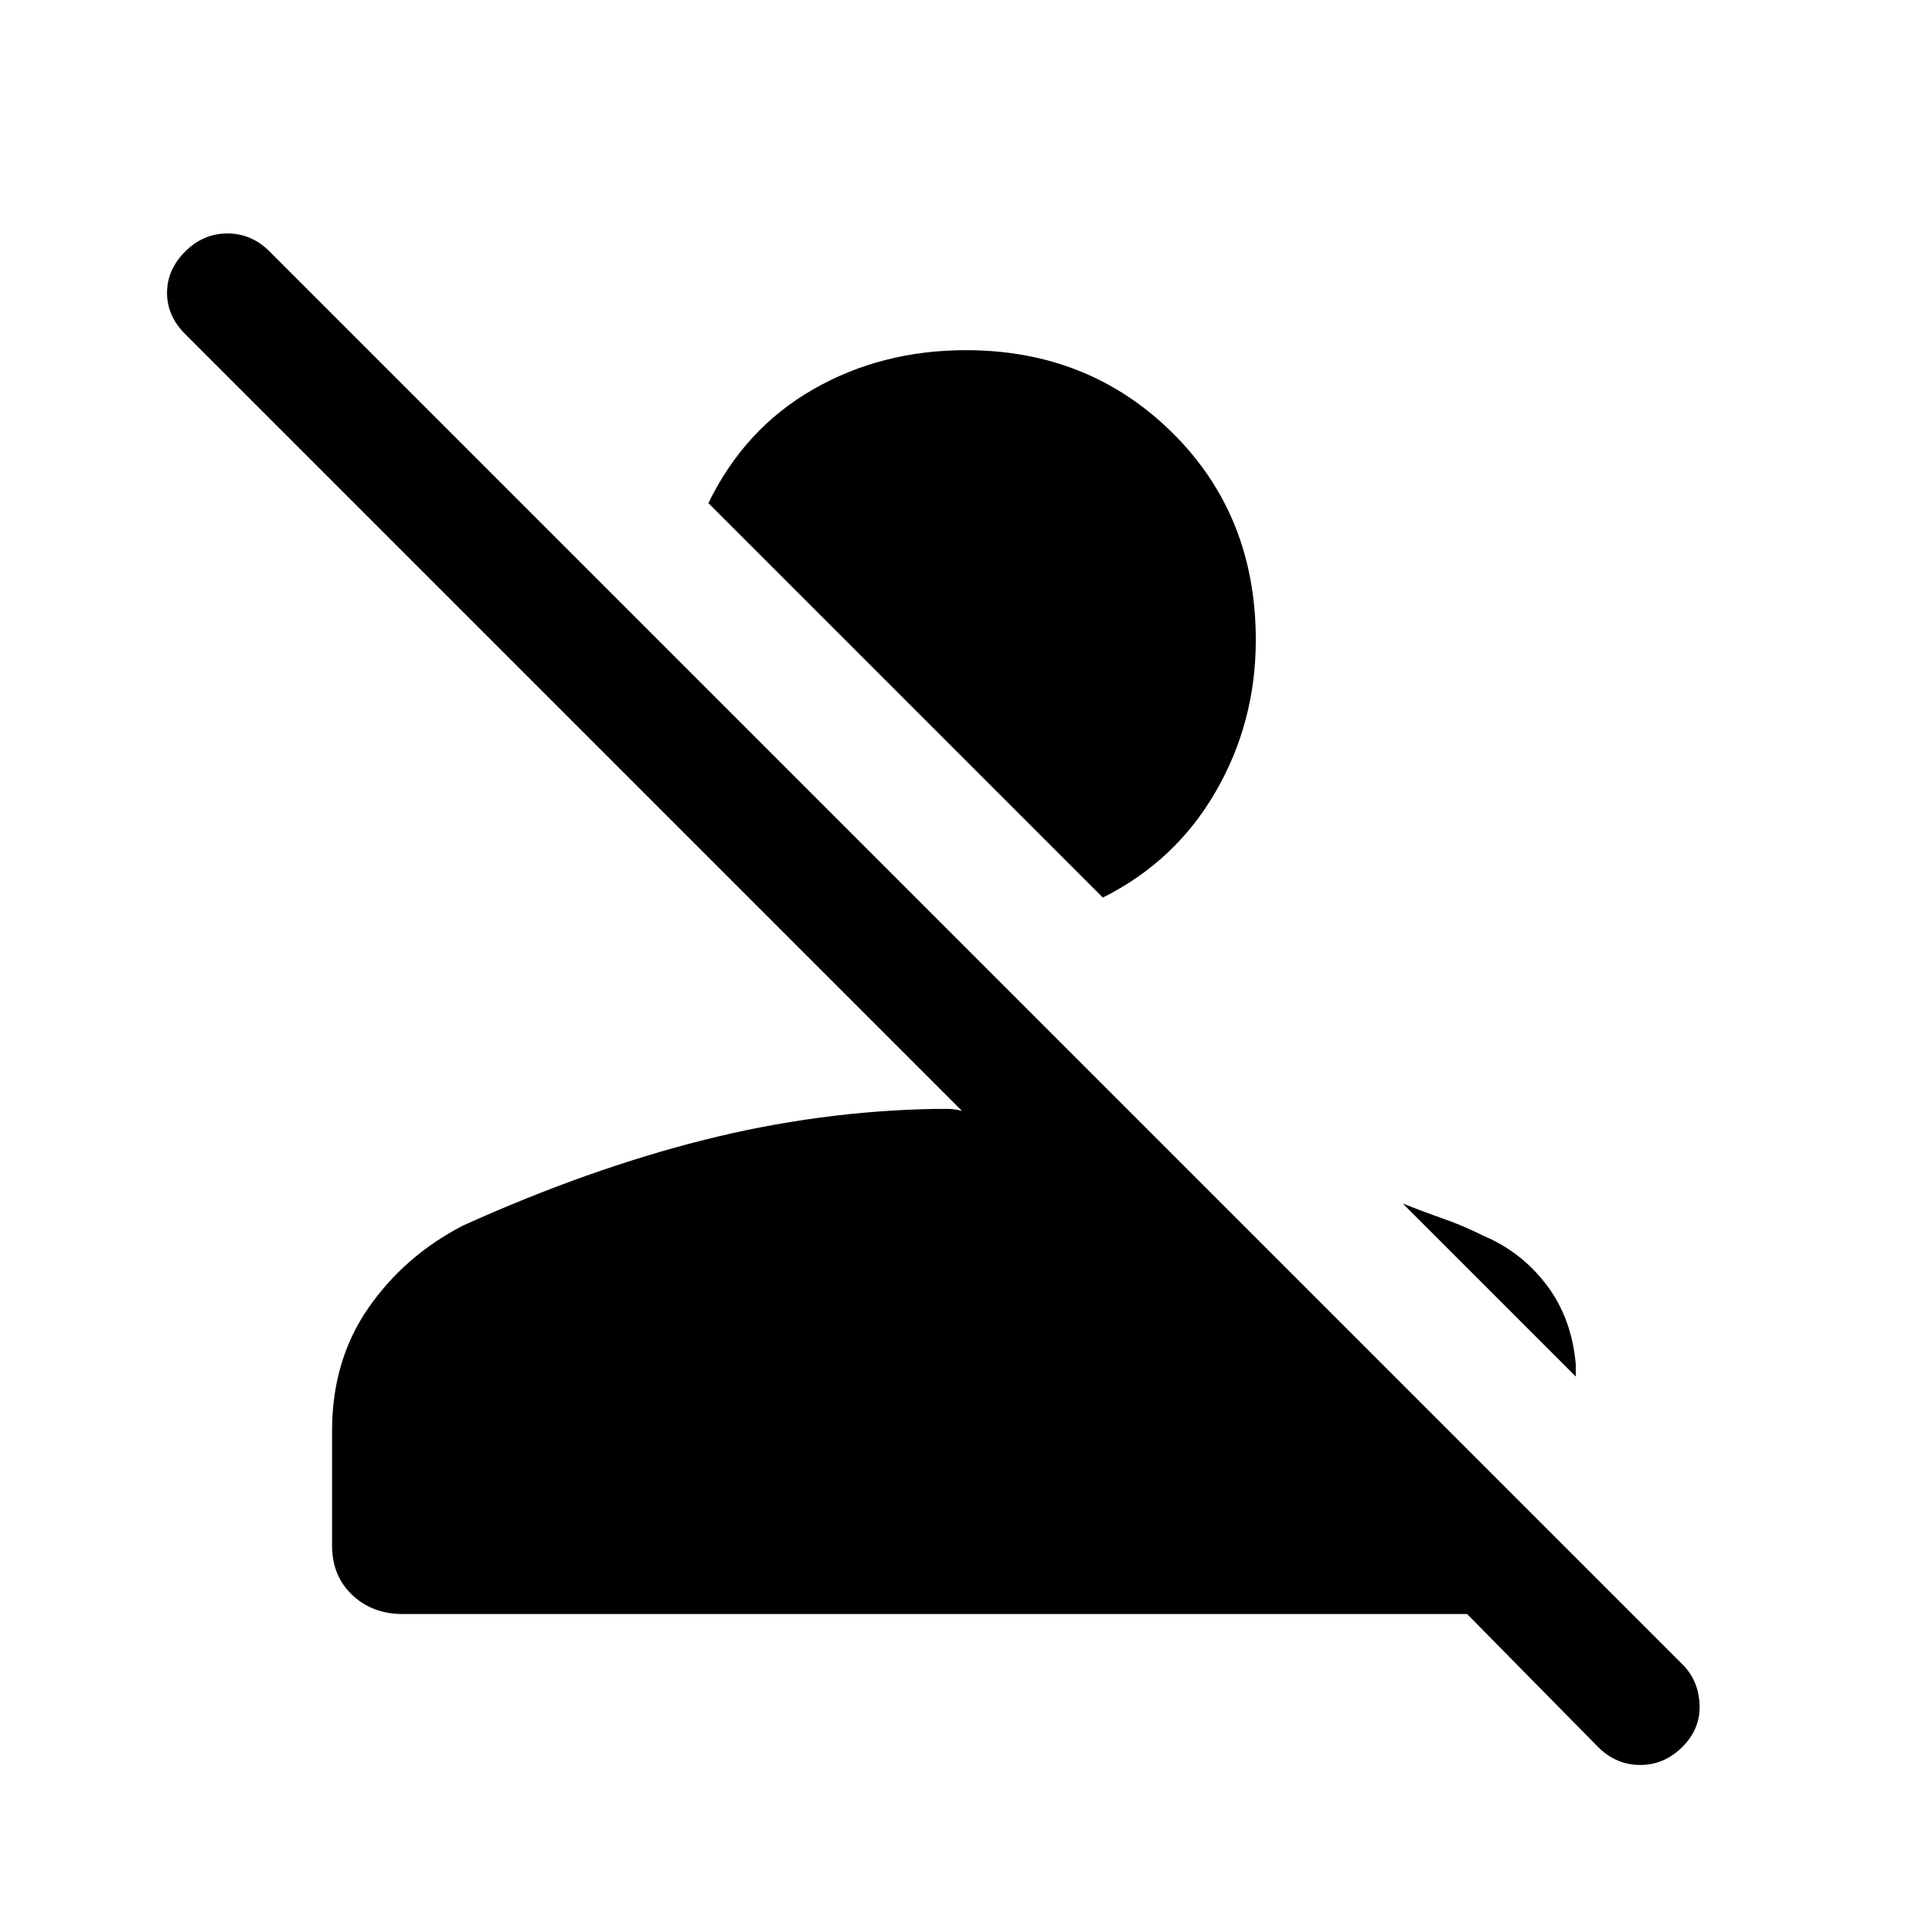 <svg xmlns="http://www.w3.org/2000/svg" height="48" width="48"><path d="M10 40.1q-.75 0-1.25-.475t-.5-1.225v-2.85q0-1.75.9-3.05.9-1.3 2.35-2.05 3.1-1.4 5.975-2.125 2.875-.725 5.775-.775h.3q.15 0 .35.05L4.6 8.3q-.45-.45-.45-1.025T4.6 6.25q.45-.45 1.05-.45.6 0 1.05.45l35.1 35.1q.4.4.425 1 .025.6-.425 1.05-.45.45-1.05.45-.6 0-1.05-.45l-3.25-3.3Zm29.15-5.9-4.3-4.3q.5.2 1 .375t1 .425q.95.4 1.575 1.225.625.825.725 1.975ZM27.4 22.3l-9.8-9.8q.9-1.85 2.6-2.825Q21.9 8.7 24 8.7q3.05 0 5.125 2.05T31.2 15.9q0 2.05-1 3.775T27.4 22.3Z"/></svg>